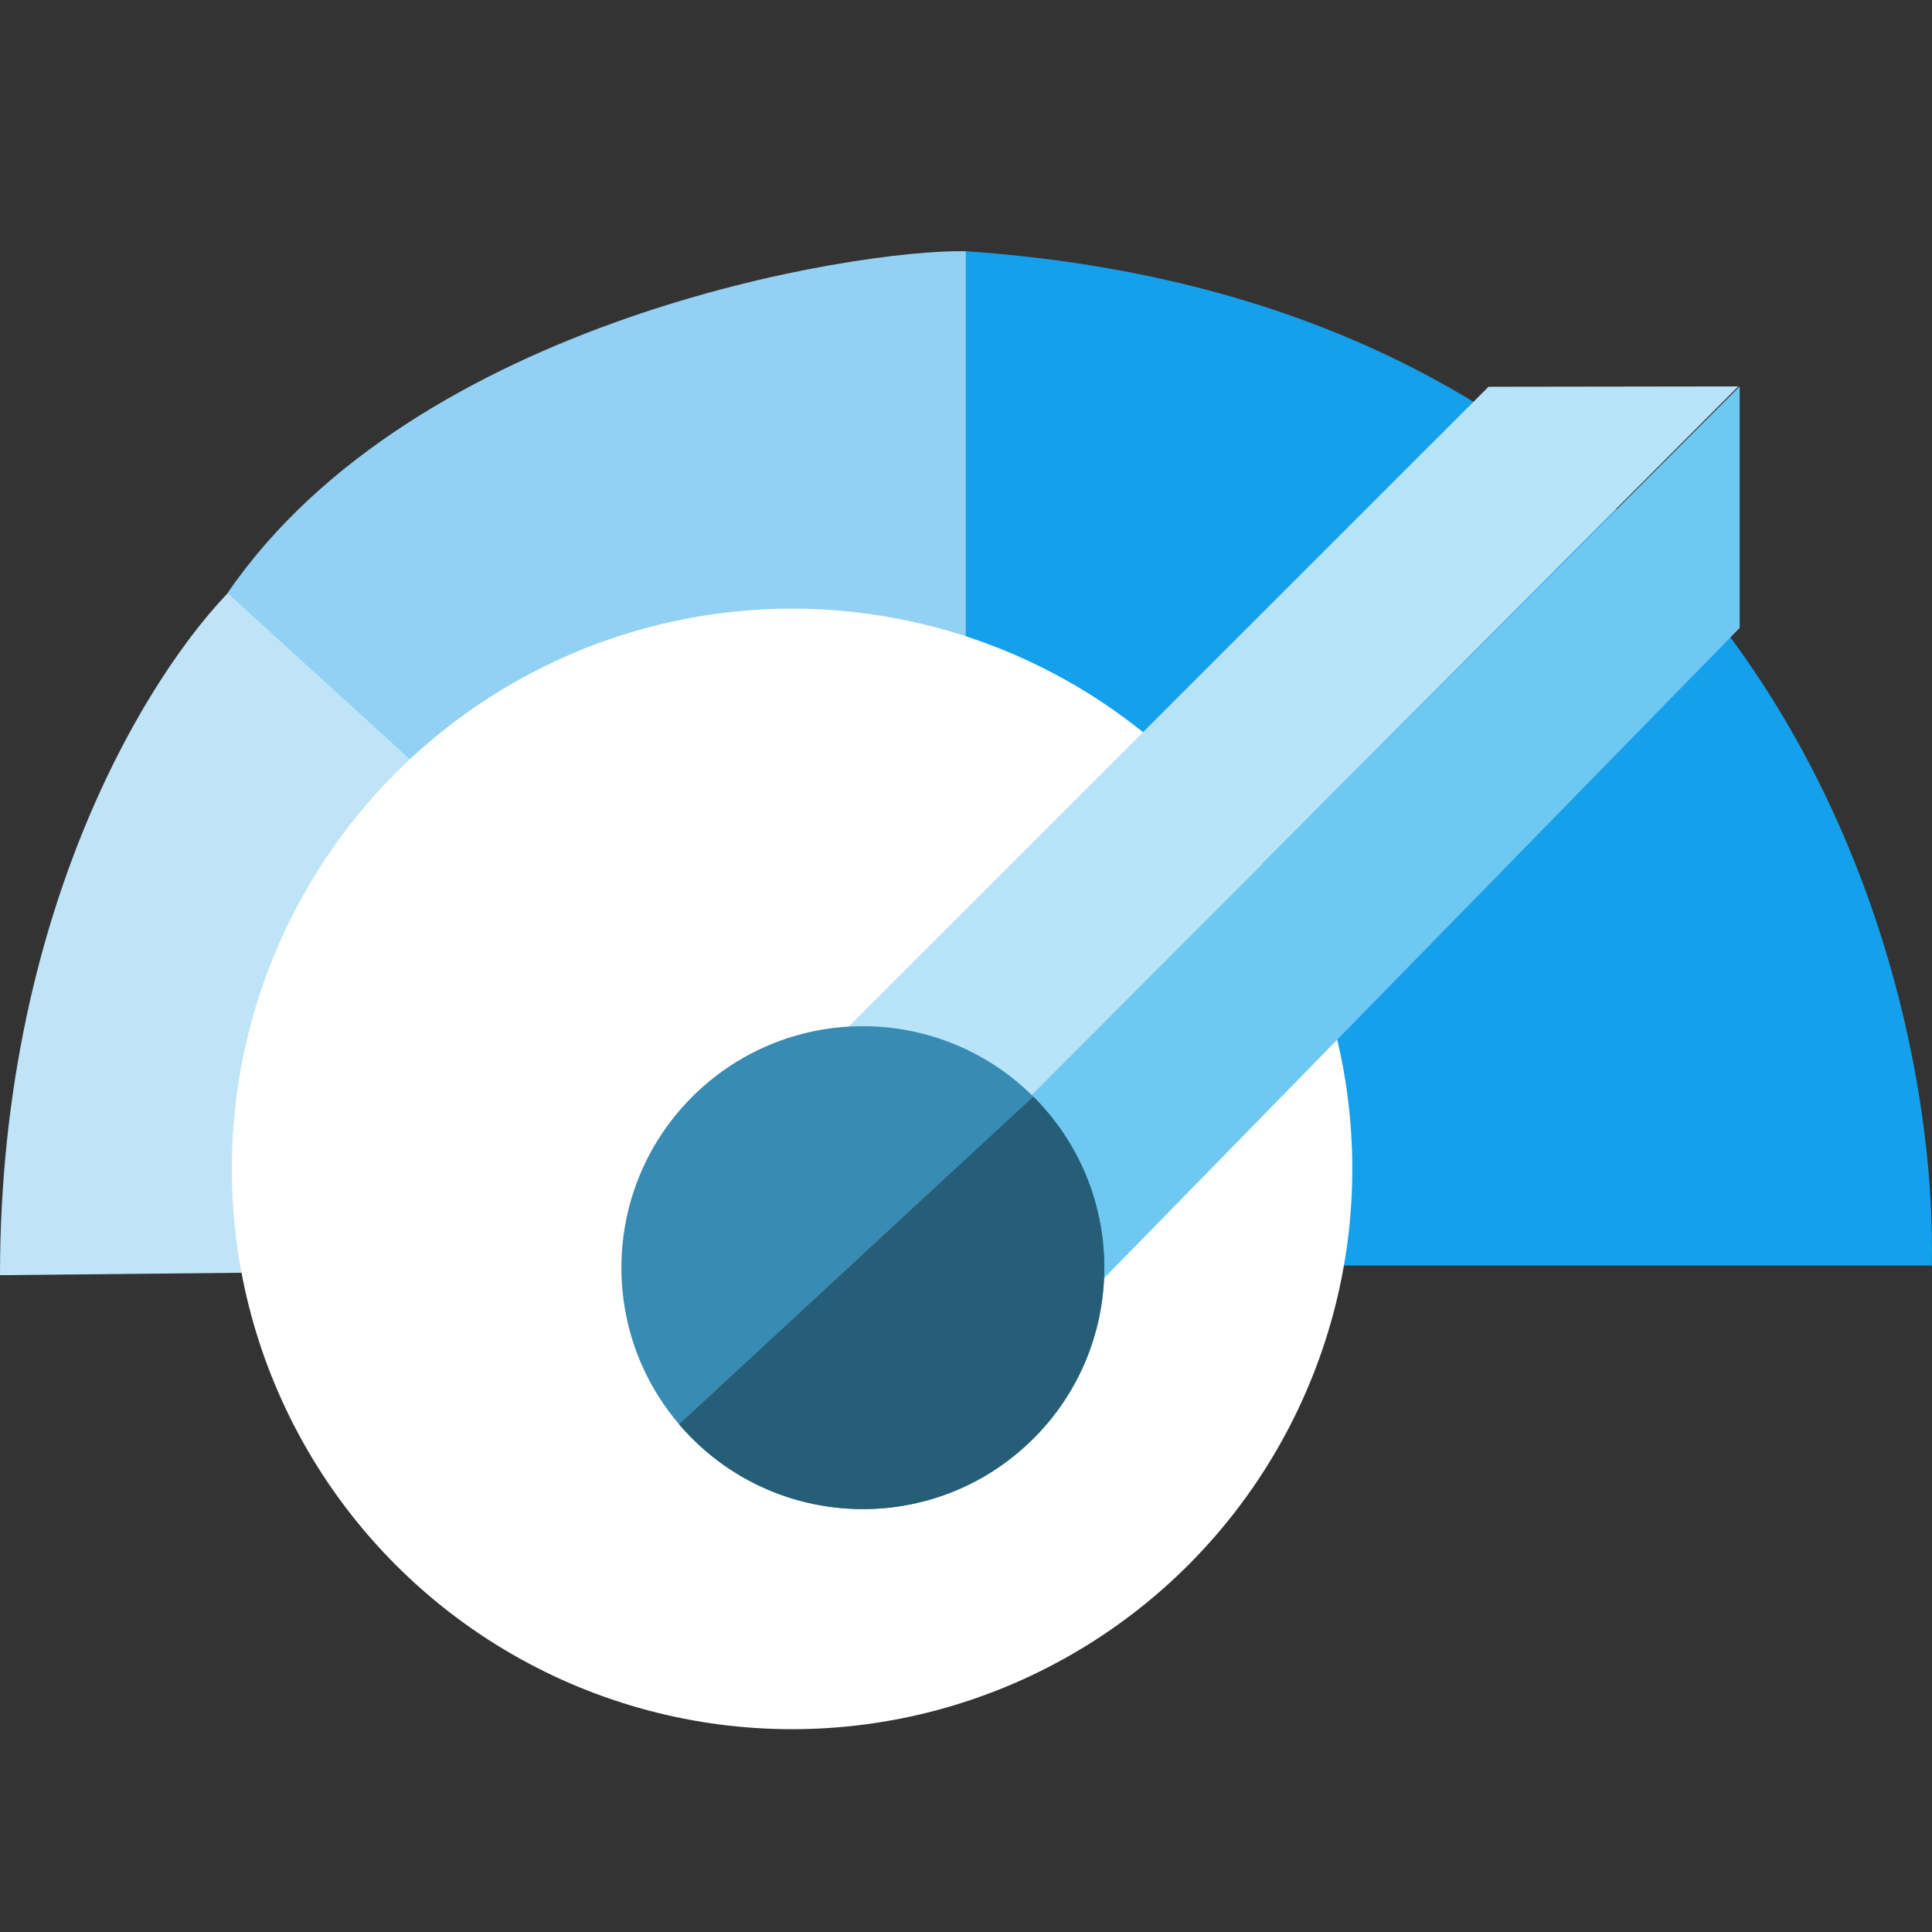 <svg width="100" height="100" viewBox="0 0 100 100" fill="none" xmlns="http://www.w3.org/2000/svg">
<rect x="0" y="0" width="100" height="100" fill="#333333" stroke="none"/>
<path d="M49.996 65.503L0 66.003C0 46.403 8.333 33.836 12.499 30.003L49.996 65.503Z" fill="#BFE4F8"/>
<path d="M49.996 65.503L11.775 30.7C21.498 16.5 44.336 12.885 49.996 13.003V65.503Z" fill="#92D1F3"/>
<path d="M99.992 65.503H49.996V13.003C90.792 15.803 100.325 49.169 99.992 65.503Z" fill="#15A0EC"/>
<ellipse cx="40.997" cy="60.503" rx="28.998" ry="29" fill="white"/>
<path d="M90.045 32.501L46.549 77.001L38.049 72.001L90.045 20.001V32.501Z" fill="#6FC8F1"/>
<path d="M77.046 20.019L33.55 63.501L38.05 72.074L89.972 20.001L77.046 20.019Z" fill="#B7E4F8"/>
<ellipse rx="12.499" ry="12.499" transform="matrix(0.679 0.734 -0.734 0.679 44.661 65.613)" fill="#388CB3"/>
<g clip-path="url(#clip0_6_127)">
<circle r="12.5" transform="matrix(0.679 0.734 -0.734 0.679 44.66 65.613)" fill="#265D77"/>
</g>
<defs>
<clipPath id="clip0_6_127">
<rect width="12.999" height="24.999" fill="white" transform="matrix(0.679 0.734 -0.734 0.679 53.493 56.755)"/>
</clipPath>
</defs>
</svg>
